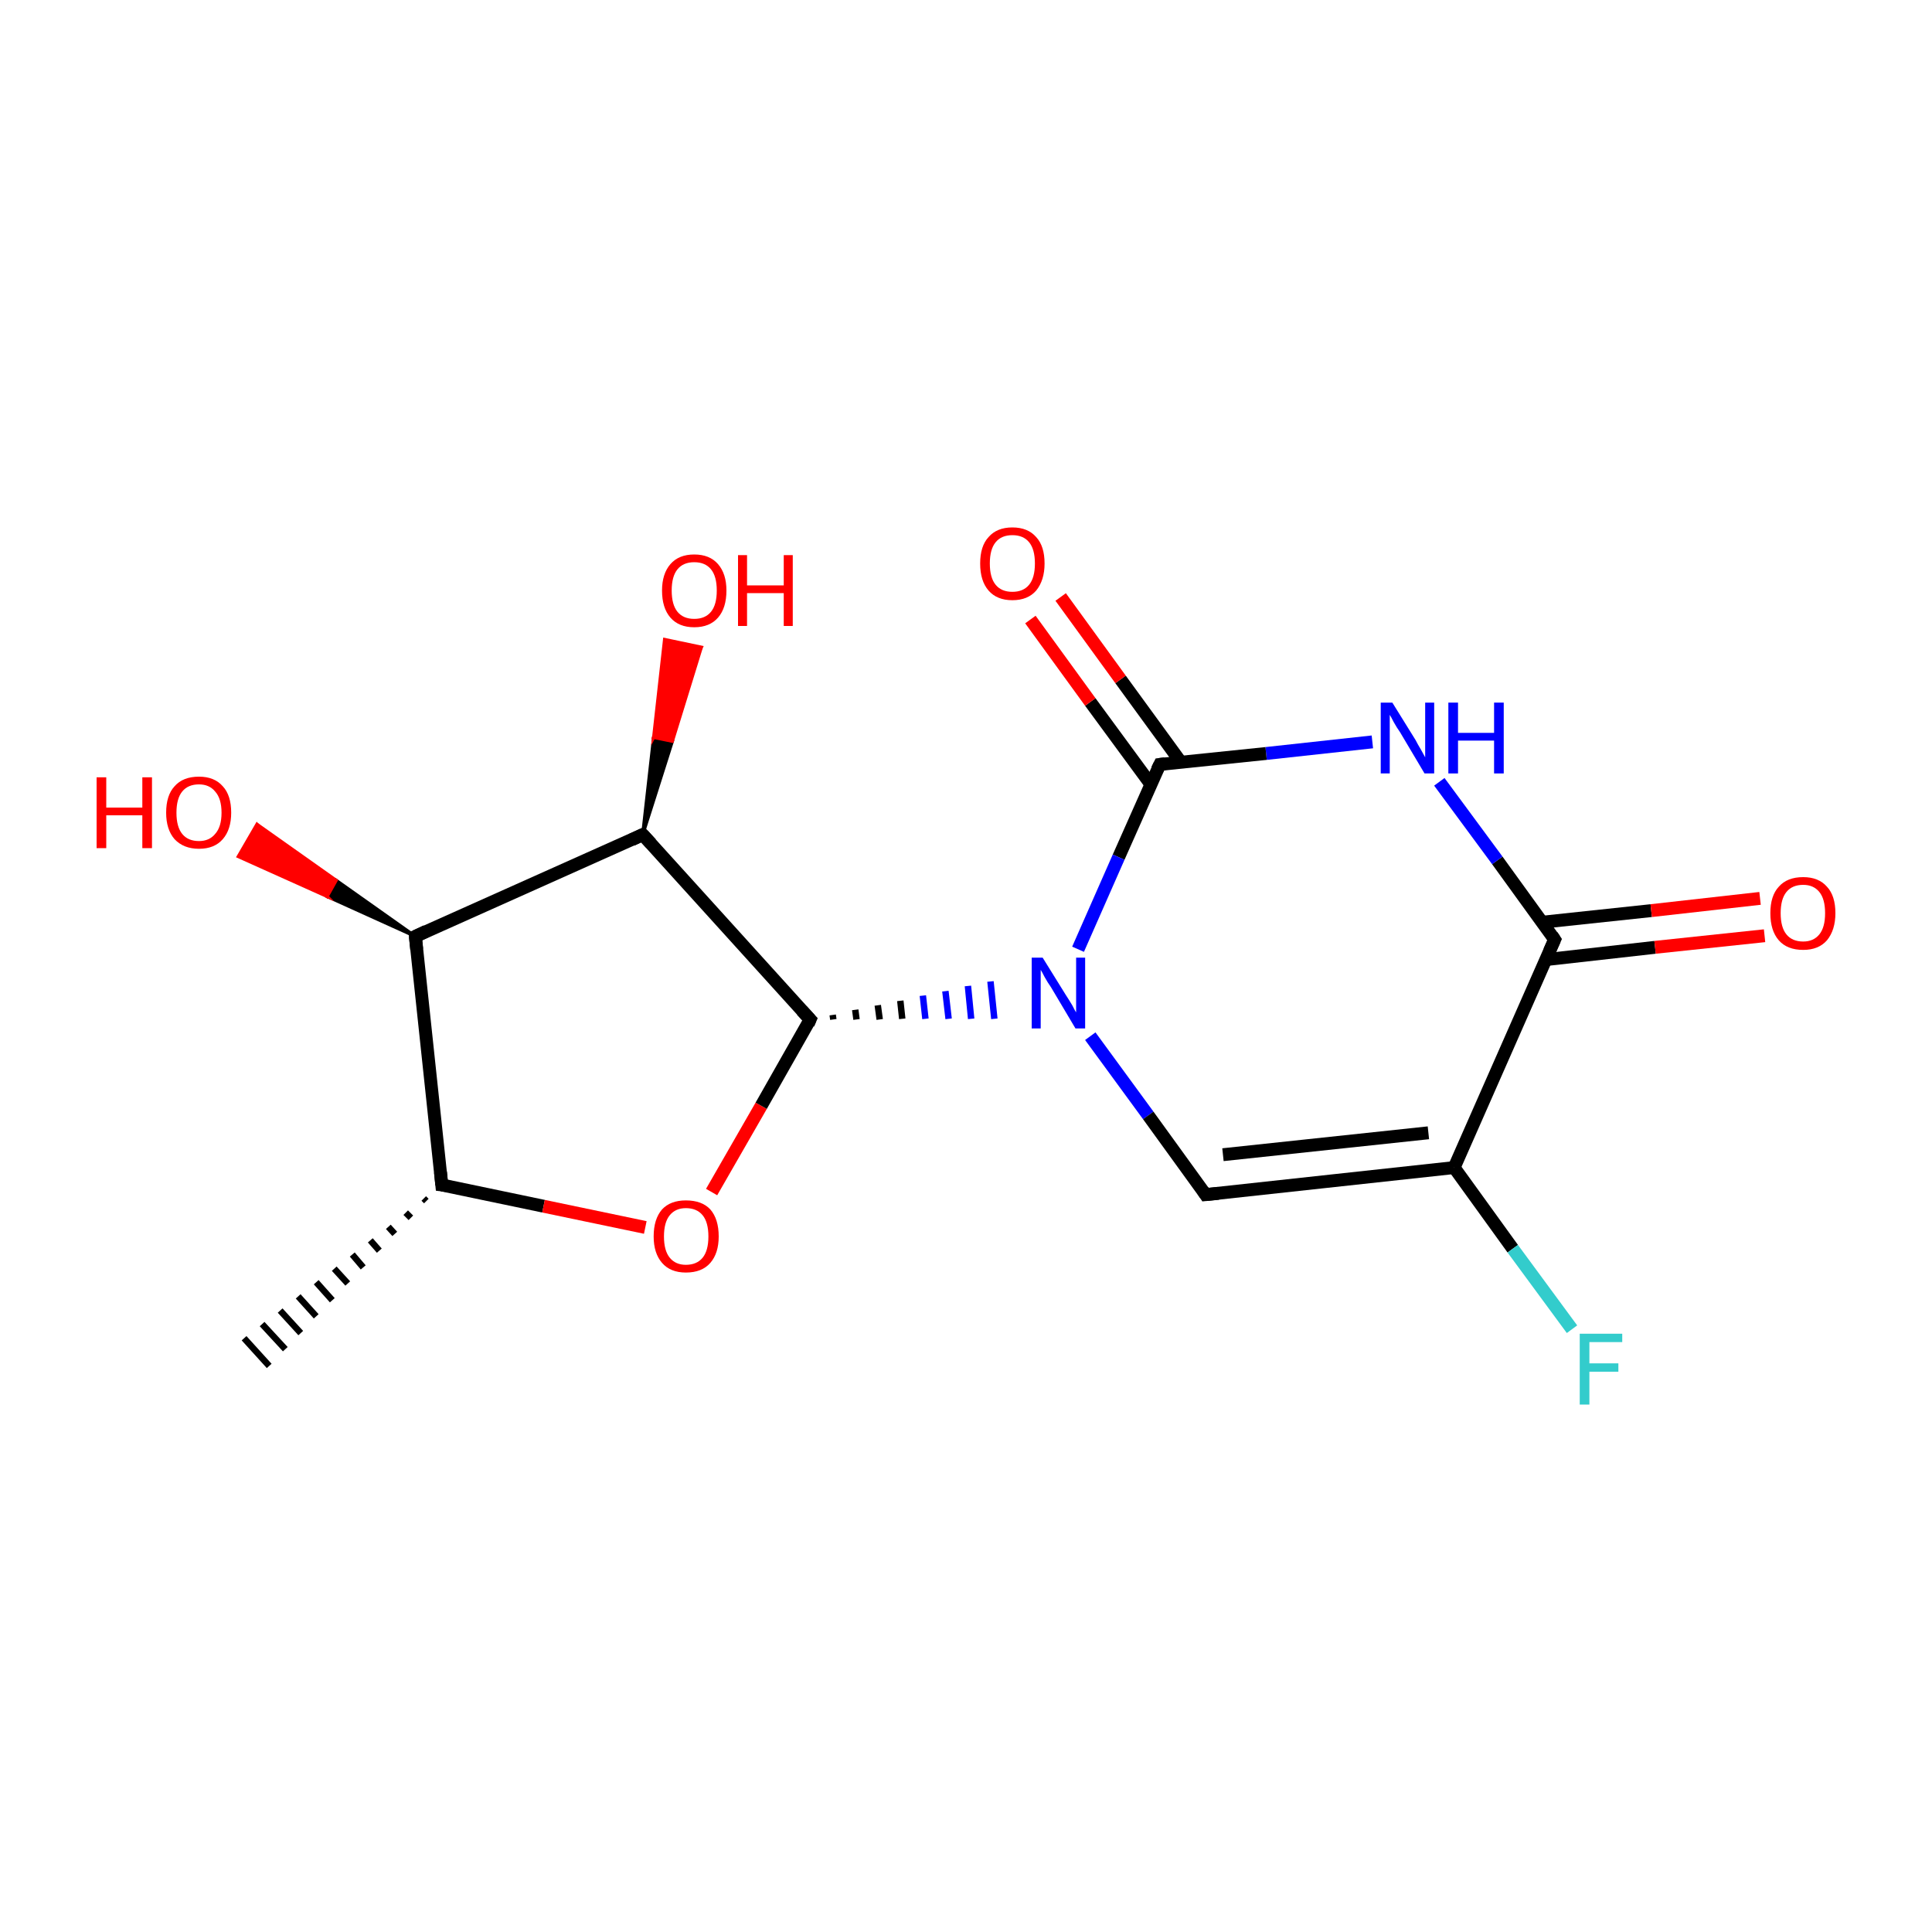 <?xml version='1.0' encoding='iso-8859-1'?>
<svg version='1.1' baseProfile='full'
              xmlns='http://www.w3.org/2000/svg'
                      xmlns:rdkit='http://www.rdkit.org/xml'
                      xmlns:xlink='http://www.w3.org/1999/xlink'
                  xml:space='preserve'
width='300px' height='300px' viewBox='0 0 300 300'>
<!-- END OF HEADER -->
<rect style='opacity:1.0;fill:#FFFFFF;stroke:none' width='300.0' height='300.0' x='0.0' y='0.0'> </rect>
<path class='bond-0 atom-1 atom-0' d='M 66.2,186.5 L 65.8,186.1' style='fill:none;fill-rule:evenodd;stroke:#000000;stroke-width:1.0px;stroke-linecap:butt;stroke-linejoin:miter;stroke-opacity:1' />
<path class='bond-0 atom-1 atom-0' d='M 63.8,189.1 L 63.0,188.3' style='fill:none;fill-rule:evenodd;stroke:#000000;stroke-width:1.0px;stroke-linecap:butt;stroke-linejoin:miter;stroke-opacity:1' />
<path class='bond-0 atom-1 atom-0' d='M 61.3,191.6 L 60.3,190.5' style='fill:none;fill-rule:evenodd;stroke:#000000;stroke-width:1.0px;stroke-linecap:butt;stroke-linejoin:miter;stroke-opacity:1' />
<path class='bond-0 atom-1 atom-0' d='M 58.9,194.2 L 57.5,192.6' style='fill:none;fill-rule:evenodd;stroke:#000000;stroke-width:1.0px;stroke-linecap:butt;stroke-linejoin:miter;stroke-opacity:1' />
<path class='bond-0 atom-1 atom-0' d='M 56.4,196.8 L 54.7,194.8' style='fill:none;fill-rule:evenodd;stroke:#000000;stroke-width:1.0px;stroke-linecap:butt;stroke-linejoin:miter;stroke-opacity:1' />
<path class='bond-0 atom-1 atom-0' d='M 54.0,199.3 L 51.9,197.0' style='fill:none;fill-rule:evenodd;stroke:#000000;stroke-width:1.0px;stroke-linecap:butt;stroke-linejoin:miter;stroke-opacity:1' />
<path class='bond-0 atom-1 atom-0' d='M 51.6,201.9 L 49.1,199.1' style='fill:none;fill-rule:evenodd;stroke:#000000;stroke-width:1.0px;stroke-linecap:butt;stroke-linejoin:miter;stroke-opacity:1' />
<path class='bond-0 atom-1 atom-0' d='M 49.1,204.4 L 46.3,201.3' style='fill:none;fill-rule:evenodd;stroke:#000000;stroke-width:1.0px;stroke-linecap:butt;stroke-linejoin:miter;stroke-opacity:1' />
<path class='bond-0 atom-1 atom-0' d='M 46.7,207.0 L 43.5,203.5' style='fill:none;fill-rule:evenodd;stroke:#000000;stroke-width:1.0px;stroke-linecap:butt;stroke-linejoin:miter;stroke-opacity:1' />
<path class='bond-0 atom-1 atom-0' d='M 44.3,209.5 L 40.7,205.6' style='fill:none;fill-rule:evenodd;stroke:#000000;stroke-width:1.0px;stroke-linecap:butt;stroke-linejoin:miter;stroke-opacity:1' />
<path class='bond-0 atom-1 atom-0' d='M 41.8,212.1 L 37.9,207.8' style='fill:none;fill-rule:evenodd;stroke:#000000;stroke-width:1.0px;stroke-linecap:butt;stroke-linejoin:miter;stroke-opacity:1' />
<path class='bond-1 atom-1 atom-2' d='M 68.6,184.0 L 84.4,187.3' style='fill:none;fill-rule:evenodd;stroke:#000000;stroke-width:2.0px;stroke-linecap:butt;stroke-linejoin:miter;stroke-opacity:1' />
<path class='bond-1 atom-1 atom-2' d='M 84.4,187.3 L 100.2,190.6' style='fill:none;fill-rule:evenodd;stroke:#FF0000;stroke-width:2.0px;stroke-linecap:butt;stroke-linejoin:miter;stroke-opacity:1' />
<path class='bond-2 atom-2 atom-3' d='M 110.5,185.1 L 118.2,171.7' style='fill:none;fill-rule:evenodd;stroke:#FF0000;stroke-width:2.0px;stroke-linecap:butt;stroke-linejoin:miter;stroke-opacity:1' />
<path class='bond-2 atom-2 atom-3' d='M 118.2,171.7 L 125.8,158.3' style='fill:none;fill-rule:evenodd;stroke:#000000;stroke-width:2.0px;stroke-linecap:butt;stroke-linejoin:miter;stroke-opacity:1' />
<path class='bond-3 atom-3 atom-4' d='M 129.4,158.3 L 129.3,157.6' style='fill:none;fill-rule:evenodd;stroke:#000000;stroke-width:1.0px;stroke-linecap:butt;stroke-linejoin:miter;stroke-opacity:1' />
<path class='bond-3 atom-3 atom-4' d='M 133.0,158.3 L 132.8,156.8' style='fill:none;fill-rule:evenodd;stroke:#000000;stroke-width:1.0px;stroke-linecap:butt;stroke-linejoin:miter;stroke-opacity:1' />
<path class='bond-3 atom-3 atom-4' d='M 136.6,158.3 L 136.3,156.1' style='fill:none;fill-rule:evenodd;stroke:#000000;stroke-width:1.0px;stroke-linecap:butt;stroke-linejoin:miter;stroke-opacity:1' />
<path class='bond-3 atom-3 atom-4' d='M 140.1,158.2 L 139.8,155.4' style='fill:none;fill-rule:evenodd;stroke:#000000;stroke-width:1.0px;stroke-linecap:butt;stroke-linejoin:miter;stroke-opacity:1' />
<path class='bond-3 atom-3 atom-4' d='M 143.7,158.2 L 143.3,154.6' style='fill:none;fill-rule:evenodd;stroke:#0000FF;stroke-width:1.0px;stroke-linecap:butt;stroke-linejoin:miter;stroke-opacity:1' />
<path class='bond-3 atom-3 atom-4' d='M 147.3,158.2 L 146.8,153.9' style='fill:none;fill-rule:evenodd;stroke:#0000FF;stroke-width:1.0px;stroke-linecap:butt;stroke-linejoin:miter;stroke-opacity:1' />
<path class='bond-3 atom-3 atom-4' d='M 150.8,158.2 L 150.3,153.1' style='fill:none;fill-rule:evenodd;stroke:#0000FF;stroke-width:1.0px;stroke-linecap:butt;stroke-linejoin:miter;stroke-opacity:1' />
<path class='bond-3 atom-3 atom-4' d='M 154.4,158.2 L 153.8,152.4' style='fill:none;fill-rule:evenodd;stroke:#0000FF;stroke-width:1.0px;stroke-linecap:butt;stroke-linejoin:miter;stroke-opacity:1' />
<path class='bond-4 atom-4 atom-5' d='M 169.3,160.9 L 178.3,173.2' style='fill:none;fill-rule:evenodd;stroke:#0000FF;stroke-width:2.0px;stroke-linecap:butt;stroke-linejoin:miter;stroke-opacity:1' />
<path class='bond-4 atom-4 atom-5' d='M 178.3,173.2 L 187.2,185.5' style='fill:none;fill-rule:evenodd;stroke:#000000;stroke-width:2.0px;stroke-linecap:butt;stroke-linejoin:miter;stroke-opacity:1' />
<path class='bond-5 atom-5 atom-6' d='M 187.2,185.5 L 225.8,181.3' style='fill:none;fill-rule:evenodd;stroke:#000000;stroke-width:2.0px;stroke-linecap:butt;stroke-linejoin:miter;stroke-opacity:1' />
<path class='bond-5 atom-5 atom-6' d='M 189.9,179.3 L 221.8,175.9' style='fill:none;fill-rule:evenodd;stroke:#000000;stroke-width:2.0px;stroke-linecap:butt;stroke-linejoin:miter;stroke-opacity:1' />
<path class='bond-6 atom-6 atom-7' d='M 225.8,181.3 L 234.9,193.9' style='fill:none;fill-rule:evenodd;stroke:#000000;stroke-width:2.0px;stroke-linecap:butt;stroke-linejoin:miter;stroke-opacity:1' />
<path class='bond-6 atom-6 atom-7' d='M 234.9,193.9 L 244.1,206.4' style='fill:none;fill-rule:evenodd;stroke:#33CCCC;stroke-width:2.0px;stroke-linecap:butt;stroke-linejoin:miter;stroke-opacity:1' />
<path class='bond-7 atom-6 atom-8' d='M 225.8,181.3 L 241.4,145.9' style='fill:none;fill-rule:evenodd;stroke:#000000;stroke-width:2.0px;stroke-linecap:butt;stroke-linejoin:miter;stroke-opacity:1' />
<path class='bond-8 atom-8 atom-9' d='M 240.1,149.0 L 257.0,147.1' style='fill:none;fill-rule:evenodd;stroke:#000000;stroke-width:2.0px;stroke-linecap:butt;stroke-linejoin:miter;stroke-opacity:1' />
<path class='bond-8 atom-8 atom-9' d='M 257.0,147.1 L 274.0,145.3' style='fill:none;fill-rule:evenodd;stroke:#FF0000;stroke-width:2.0px;stroke-linecap:butt;stroke-linejoin:miter;stroke-opacity:1' />
<path class='bond-8 atom-8 atom-9' d='M 239.5,143.2 L 256.4,141.4' style='fill:none;fill-rule:evenodd;stroke:#000000;stroke-width:2.0px;stroke-linecap:butt;stroke-linejoin:miter;stroke-opacity:1' />
<path class='bond-8 atom-8 atom-9' d='M 256.4,141.4 L 273.3,139.5' style='fill:none;fill-rule:evenodd;stroke:#FF0000;stroke-width:2.0px;stroke-linecap:butt;stroke-linejoin:miter;stroke-opacity:1' />
<path class='bond-9 atom-8 atom-10' d='M 241.4,145.9 L 232.5,133.6' style='fill:none;fill-rule:evenodd;stroke:#000000;stroke-width:2.0px;stroke-linecap:butt;stroke-linejoin:miter;stroke-opacity:1' />
<path class='bond-9 atom-8 atom-10' d='M 232.5,133.6 L 223.5,121.4' style='fill:none;fill-rule:evenodd;stroke:#0000FF;stroke-width:2.0px;stroke-linecap:butt;stroke-linejoin:miter;stroke-opacity:1' />
<path class='bond-10 atom-10 atom-11' d='M 213.1,115.2 L 196.6,117.0' style='fill:none;fill-rule:evenodd;stroke:#0000FF;stroke-width:2.0px;stroke-linecap:butt;stroke-linejoin:miter;stroke-opacity:1' />
<path class='bond-10 atom-10 atom-11' d='M 196.6,117.0 L 180.1,118.7' style='fill:none;fill-rule:evenodd;stroke:#000000;stroke-width:2.0px;stroke-linecap:butt;stroke-linejoin:miter;stroke-opacity:1' />
<path class='bond-11 atom-11 atom-12' d='M 183.4,118.4 L 174.0,105.5' style='fill:none;fill-rule:evenodd;stroke:#000000;stroke-width:2.0px;stroke-linecap:butt;stroke-linejoin:miter;stroke-opacity:1' />
<path class='bond-11 atom-11 atom-12' d='M 174.0,105.5 L 164.7,92.7' style='fill:none;fill-rule:evenodd;stroke:#FF0000;stroke-width:2.0px;stroke-linecap:butt;stroke-linejoin:miter;stroke-opacity:1' />
<path class='bond-11 atom-11 atom-12' d='M 178.7,121.8 L 169.3,109.0' style='fill:none;fill-rule:evenodd;stroke:#000000;stroke-width:2.0px;stroke-linecap:butt;stroke-linejoin:miter;stroke-opacity:1' />
<path class='bond-11 atom-11 atom-12' d='M 169.3,109.0 L 160.0,96.2' style='fill:none;fill-rule:evenodd;stroke:#FF0000;stroke-width:2.0px;stroke-linecap:butt;stroke-linejoin:miter;stroke-opacity:1' />
<path class='bond-12 atom-3 atom-13' d='M 125.8,158.3 L 99.8,129.6' style='fill:none;fill-rule:evenodd;stroke:#000000;stroke-width:2.0px;stroke-linecap:butt;stroke-linejoin:miter;stroke-opacity:1' />
<path class='bond-13 atom-13 atom-14' d='M 99.8,129.6 L 101.5,114.5 L 104.4,115.1 Z' style='fill:#000000;fill-rule:evenodd;fill-opacity:1;stroke:#000000;stroke-width:0.5px;stroke-linecap:butt;stroke-linejoin:miter;stroke-miterlimit:10;stroke-opacity:1;' />
<path class='bond-13 atom-13 atom-14' d='M 101.5,114.5 L 108.9,100.5 L 103.2,99.3 Z' style='fill:#FF0000;fill-rule:evenodd;fill-opacity:1;stroke:#FF0000;stroke-width:0.5px;stroke-linecap:butt;stroke-linejoin:miter;stroke-miterlimit:10;stroke-opacity:1;' />
<path class='bond-13 atom-13 atom-14' d='M 101.5,114.5 L 104.4,115.1 L 108.9,100.5 Z' style='fill:#FF0000;fill-rule:evenodd;fill-opacity:1;stroke:#FF0000;stroke-width:0.5px;stroke-linecap:butt;stroke-linejoin:miter;stroke-miterlimit:10;stroke-opacity:1;' />
<path class='bond-14 atom-13 atom-15' d='M 99.8,129.6 L 64.5,145.4' style='fill:none;fill-rule:evenodd;stroke:#000000;stroke-width:2.0px;stroke-linecap:butt;stroke-linejoin:miter;stroke-opacity:1' />
<path class='bond-15 atom-15 atom-16' d='M 64.5,145.4 L 50.8,139.2 L 52.2,136.7 Z' style='fill:#000000;fill-rule:evenodd;fill-opacity:1;stroke:#000000;stroke-width:0.5px;stroke-linecap:butt;stroke-linejoin:miter;stroke-miterlimit:10;stroke-opacity:1;' />
<path class='bond-15 atom-15 atom-16' d='M 50.8,139.2 L 39.9,128.0 L 37.0,133.0 Z' style='fill:#FF0000;fill-rule:evenodd;fill-opacity:1;stroke:#FF0000;stroke-width:0.5px;stroke-linecap:butt;stroke-linejoin:miter;stroke-miterlimit:10;stroke-opacity:1;' />
<path class='bond-15 atom-15 atom-16' d='M 50.8,139.2 L 52.2,136.7 L 39.9,128.0 Z' style='fill:#FF0000;fill-rule:evenodd;fill-opacity:1;stroke:#FF0000;stroke-width:0.5px;stroke-linecap:butt;stroke-linejoin:miter;stroke-miterlimit:10;stroke-opacity:1;' />
<path class='bond-16 atom-15 atom-1' d='M 64.5,145.4 L 68.6,184.0' style='fill:none;fill-rule:evenodd;stroke:#000000;stroke-width:2.0px;stroke-linecap:butt;stroke-linejoin:miter;stroke-opacity:1' />
<path class='bond-17 atom-11 atom-4' d='M 180.1,118.7 L 173.7,133.1' style='fill:none;fill-rule:evenodd;stroke:#000000;stroke-width:2.0px;stroke-linecap:butt;stroke-linejoin:miter;stroke-opacity:1' />
<path class='bond-17 atom-11 atom-4' d='M 173.7,133.1 L 167.4,147.4' style='fill:none;fill-rule:evenodd;stroke:#0000FF;stroke-width:2.0px;stroke-linecap:butt;stroke-linejoin:miter;stroke-opacity:1' />
<path d='M 69.4,184.1 L 68.6,184.0 L 68.4,182.0' style='fill:none;stroke:#000000;stroke-width:2.0px;stroke-linecap:butt;stroke-linejoin:miter;stroke-miterlimit:10;stroke-opacity:1;' />
<path d='M 125.5,159.0 L 125.8,158.3 L 124.5,156.9' style='fill:none;stroke:#000000;stroke-width:2.0px;stroke-linecap:butt;stroke-linejoin:miter;stroke-miterlimit:10;stroke-opacity:1;' />
<path d='M 186.8,184.9 L 187.2,185.5 L 189.2,185.3' style='fill:none;stroke:#000000;stroke-width:2.0px;stroke-linecap:butt;stroke-linejoin:miter;stroke-miterlimit:10;stroke-opacity:1;' />
<path d='M 240.6,147.7 L 241.4,145.9 L 241.0,145.3' style='fill:none;stroke:#000000;stroke-width:2.0px;stroke-linecap:butt;stroke-linejoin:miter;stroke-miterlimit:10;stroke-opacity:1;' />
<path d='M 180.9,118.6 L 180.1,118.7 L 179.7,119.5' style='fill:none;stroke:#000000;stroke-width:2.0px;stroke-linecap:butt;stroke-linejoin:miter;stroke-miterlimit:10;stroke-opacity:1;' />
<path d='M 101.1,131.0 L 99.8,129.6 L 98.1,130.4' style='fill:none;stroke:#000000;stroke-width:2.0px;stroke-linecap:butt;stroke-linejoin:miter;stroke-miterlimit:10;stroke-opacity:1;' />
<path d='M 66.2,144.6 L 64.5,145.4 L 64.7,147.4' style='fill:none;stroke:#000000;stroke-width:2.0px;stroke-linecap:butt;stroke-linejoin:miter;stroke-miterlimit:10;stroke-opacity:1;' />
<path class='atom-2' d='M 101.5 192.0
Q 101.5 189.3, 102.8 187.8
Q 104.1 186.4, 106.5 186.4
Q 109.0 186.4, 110.3 187.8
Q 111.6 189.3, 111.6 192.0
Q 111.6 194.6, 110.3 196.1
Q 109.0 197.6, 106.5 197.6
Q 104.1 197.6, 102.8 196.1
Q 101.5 194.6, 101.5 192.0
M 106.5 196.4
Q 108.2 196.4, 109.1 195.3
Q 110.0 194.2, 110.0 192.0
Q 110.0 189.8, 109.1 188.7
Q 108.2 187.6, 106.5 187.6
Q 104.9 187.6, 104.0 188.7
Q 103.1 189.8, 103.1 192.0
Q 103.1 194.2, 104.0 195.3
Q 104.9 196.4, 106.5 196.4
' fill='#FF0000'/>
<path class='atom-4' d='M 161.9 148.7
L 165.5 154.5
Q 165.9 155.1, 166.5 156.1
Q 167.0 157.1, 167.1 157.2
L 167.1 148.7
L 168.5 148.7
L 168.5 159.7
L 167.0 159.7
L 163.2 153.3
Q 162.7 152.6, 162.2 151.7
Q 161.8 150.9, 161.6 150.6
L 161.6 159.7
L 160.2 159.7
L 160.2 148.7
L 161.9 148.7
' fill='#0000FF'/>
<path class='atom-7' d='M 245.3 207.1
L 251.9 207.1
L 251.9 208.4
L 246.8 208.4
L 246.8 211.7
L 251.3 211.7
L 251.3 213.0
L 246.8 213.0
L 246.8 218.1
L 245.3 218.1
L 245.3 207.1
' fill='#33CCCC'/>
<path class='atom-9' d='M 274.9 141.8
Q 274.9 139.1, 276.2 137.7
Q 277.5 136.2, 280.0 136.2
Q 282.4 136.2, 283.7 137.7
Q 285.0 139.1, 285.0 141.8
Q 285.0 144.4, 283.7 146.0
Q 282.4 147.5, 280.0 147.5
Q 277.5 147.5, 276.2 146.0
Q 274.9 144.5, 274.9 141.8
M 280.0 146.2
Q 281.6 146.2, 282.5 145.1
Q 283.4 144.0, 283.4 141.8
Q 283.4 139.6, 282.5 138.5
Q 281.6 137.4, 280.0 137.4
Q 278.3 137.4, 277.4 138.5
Q 276.5 139.6, 276.5 141.8
Q 276.5 144.0, 277.4 145.1
Q 278.3 146.2, 280.0 146.2
' fill='#FF0000'/>
<path class='atom-10' d='M 216.2 109.1
L 219.8 114.9
Q 220.1 115.5, 220.7 116.5
Q 221.3 117.6, 221.3 117.6
L 221.3 109.1
L 222.7 109.1
L 222.7 120.1
L 221.2 120.1
L 217.4 113.7
Q 216.9 113.0, 216.4 112.1
Q 216.0 111.3, 215.8 111.0
L 215.8 120.1
L 214.4 120.1
L 214.4 109.1
L 216.2 109.1
' fill='#0000FF'/>
<path class='atom-10' d='M 224.9 109.1
L 226.4 109.1
L 226.4 113.8
L 232.0 113.8
L 232.0 109.1
L 233.5 109.1
L 233.5 120.1
L 232.0 120.1
L 232.0 115.0
L 226.4 115.0
L 226.4 120.1
L 224.9 120.1
L 224.9 109.1
' fill='#0000FF'/>
<path class='atom-12' d='M 152.2 87.5
Q 152.2 84.8, 153.5 83.4
Q 154.8 81.9, 157.2 81.9
Q 159.6 81.9, 160.9 83.4
Q 162.2 84.8, 162.2 87.5
Q 162.2 90.1, 160.9 91.7
Q 159.6 93.2, 157.2 93.2
Q 154.8 93.2, 153.5 91.7
Q 152.2 90.2, 152.2 87.5
M 157.2 91.9
Q 158.9 91.9, 159.8 90.8
Q 160.7 89.7, 160.7 87.5
Q 160.7 85.3, 159.8 84.2
Q 158.9 83.1, 157.2 83.1
Q 155.5 83.1, 154.6 84.2
Q 153.7 85.3, 153.7 87.5
Q 153.7 89.7, 154.6 90.8
Q 155.5 91.9, 157.2 91.9
' fill='#FF0000'/>
<path class='atom-14' d='M 102.8 91.7
Q 102.8 89.1, 104.1 87.6
Q 105.4 86.1, 107.8 86.1
Q 110.2 86.1, 111.5 87.6
Q 112.8 89.1, 112.8 91.7
Q 112.8 94.4, 111.5 95.9
Q 110.2 97.4, 107.8 97.4
Q 105.4 97.4, 104.1 95.9
Q 102.8 94.4, 102.8 91.7
M 107.8 96.1
Q 109.5 96.1, 110.4 95.0
Q 111.3 93.9, 111.3 91.7
Q 111.3 89.5, 110.4 88.4
Q 109.5 87.3, 107.8 87.3
Q 106.1 87.3, 105.2 88.4
Q 104.3 89.5, 104.3 91.7
Q 104.3 93.9, 105.2 95.0
Q 106.1 96.1, 107.8 96.1
' fill='#FF0000'/>
<path class='atom-14' d='M 114.6 86.2
L 116.0 86.2
L 116.0 90.9
L 121.7 90.9
L 121.7 86.2
L 123.1 86.2
L 123.1 97.2
L 121.7 97.2
L 121.7 92.1
L 116.0 92.1
L 116.0 97.2
L 114.6 97.2
L 114.6 86.2
' fill='#FF0000'/>
<path class='atom-16' d='M 15.0 120.7
L 16.5 120.7
L 16.5 125.4
L 22.1 125.4
L 22.1 120.7
L 23.6 120.7
L 23.6 131.7
L 22.1 131.7
L 22.1 126.6
L 16.5 126.6
L 16.5 131.7
L 15.0 131.7
L 15.0 120.7
' fill='#FF0000'/>
<path class='atom-16' d='M 25.8 126.2
Q 25.8 123.5, 27.1 122.1
Q 28.4 120.6, 30.9 120.6
Q 33.3 120.6, 34.6 122.1
Q 35.9 123.5, 35.9 126.2
Q 35.9 128.8, 34.6 130.3
Q 33.3 131.8, 30.9 131.8
Q 28.5 131.8, 27.1 130.3
Q 25.8 128.8, 25.8 126.2
M 30.9 130.6
Q 32.5 130.6, 33.4 129.5
Q 34.4 128.4, 34.4 126.2
Q 34.4 124.0, 33.4 122.9
Q 32.5 121.8, 30.9 121.8
Q 29.2 121.8, 28.3 122.9
Q 27.4 124.0, 27.4 126.2
Q 27.4 128.4, 28.3 129.5
Q 29.2 130.6, 30.9 130.6
' fill='#FF0000'/>
</svg>
